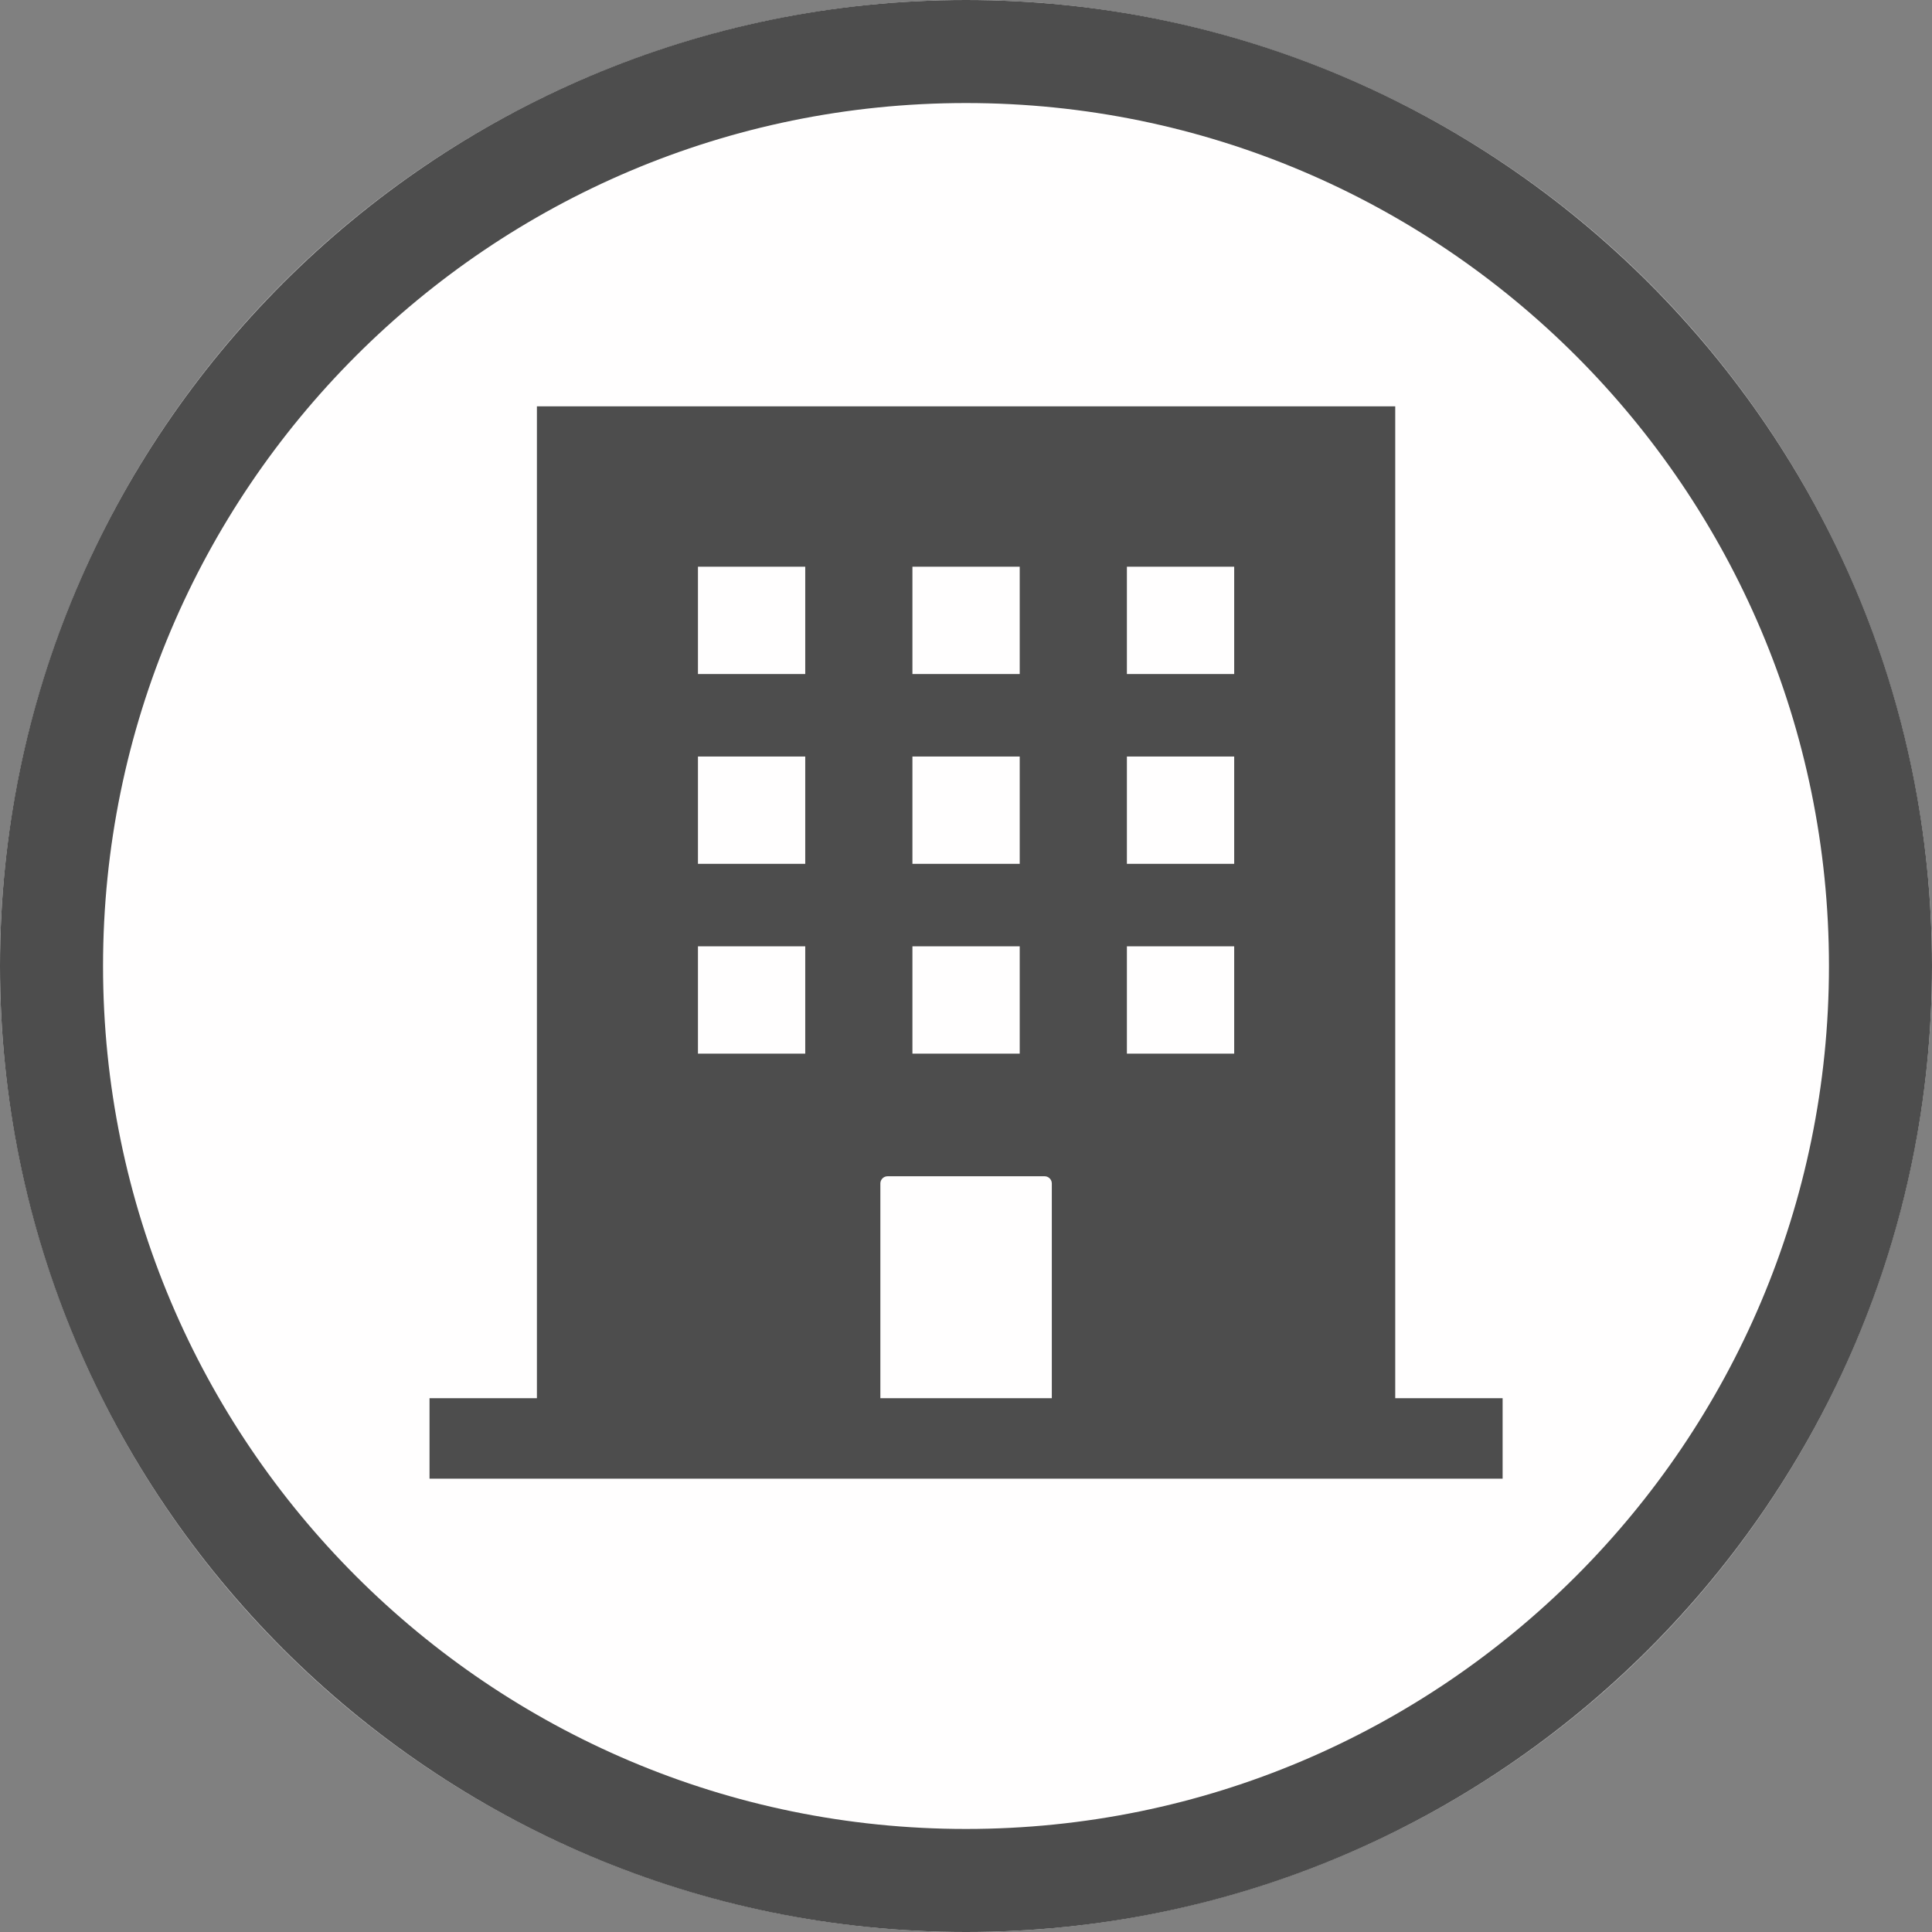 <svg xmlns="http://www.w3.org/2000/svg" width="60" height="60" viewBox="0 0 300 300" xml:space="preserve" style="fill-rule:evenodd;clip-rule:evenodd;stroke-linejoin:round;stroke-miterlimit:2"><rect x="0" y="0" width="300" height="300" fill="#808080" stroke="none"/><circle cx="150" cy="150" r="150" style="fill:#fffefe"/><path d="M150 0c82.787 0 150 67.213 150 150s-67.213 150-150 150S0 232.787 0 150 67.213 0 150 0Zm0 16c73.957 0 134 60.043 134 134s-60.043 134-134 134S16 223.957 16 150 76.043 16 150 16Z" style="fill:#4d4d4d"/><path d="M229.997 234.964h20.018v15H49.98v-15h20.017v-184.9h160v184.9Zm-64.017 0v-40.029c0-.743-.603-1.346-1.345-1.346h-29.27c-.742 0-1.345.603-1.345 1.346v40.029h31.96Zm-45.963-84.239h-20v20h20v-20Zm39.98 0h-20v20h20v-20Zm39.98 0h-20v20h20v-20Zm-79.96-35.378h-20v20h20v-20Zm39.98 0h-20v20h20v-20Zm39.98 0h-20v20h20v-20Zm-79.96-35.379h-20v20h20v-20Zm39.98 0h-20v20h20v-20Zm39.98 0h-20v20h20v-20Z" transform="translate(25.063 21.39) scale(.833)" style="fill:#4d4d4d"/></svg>